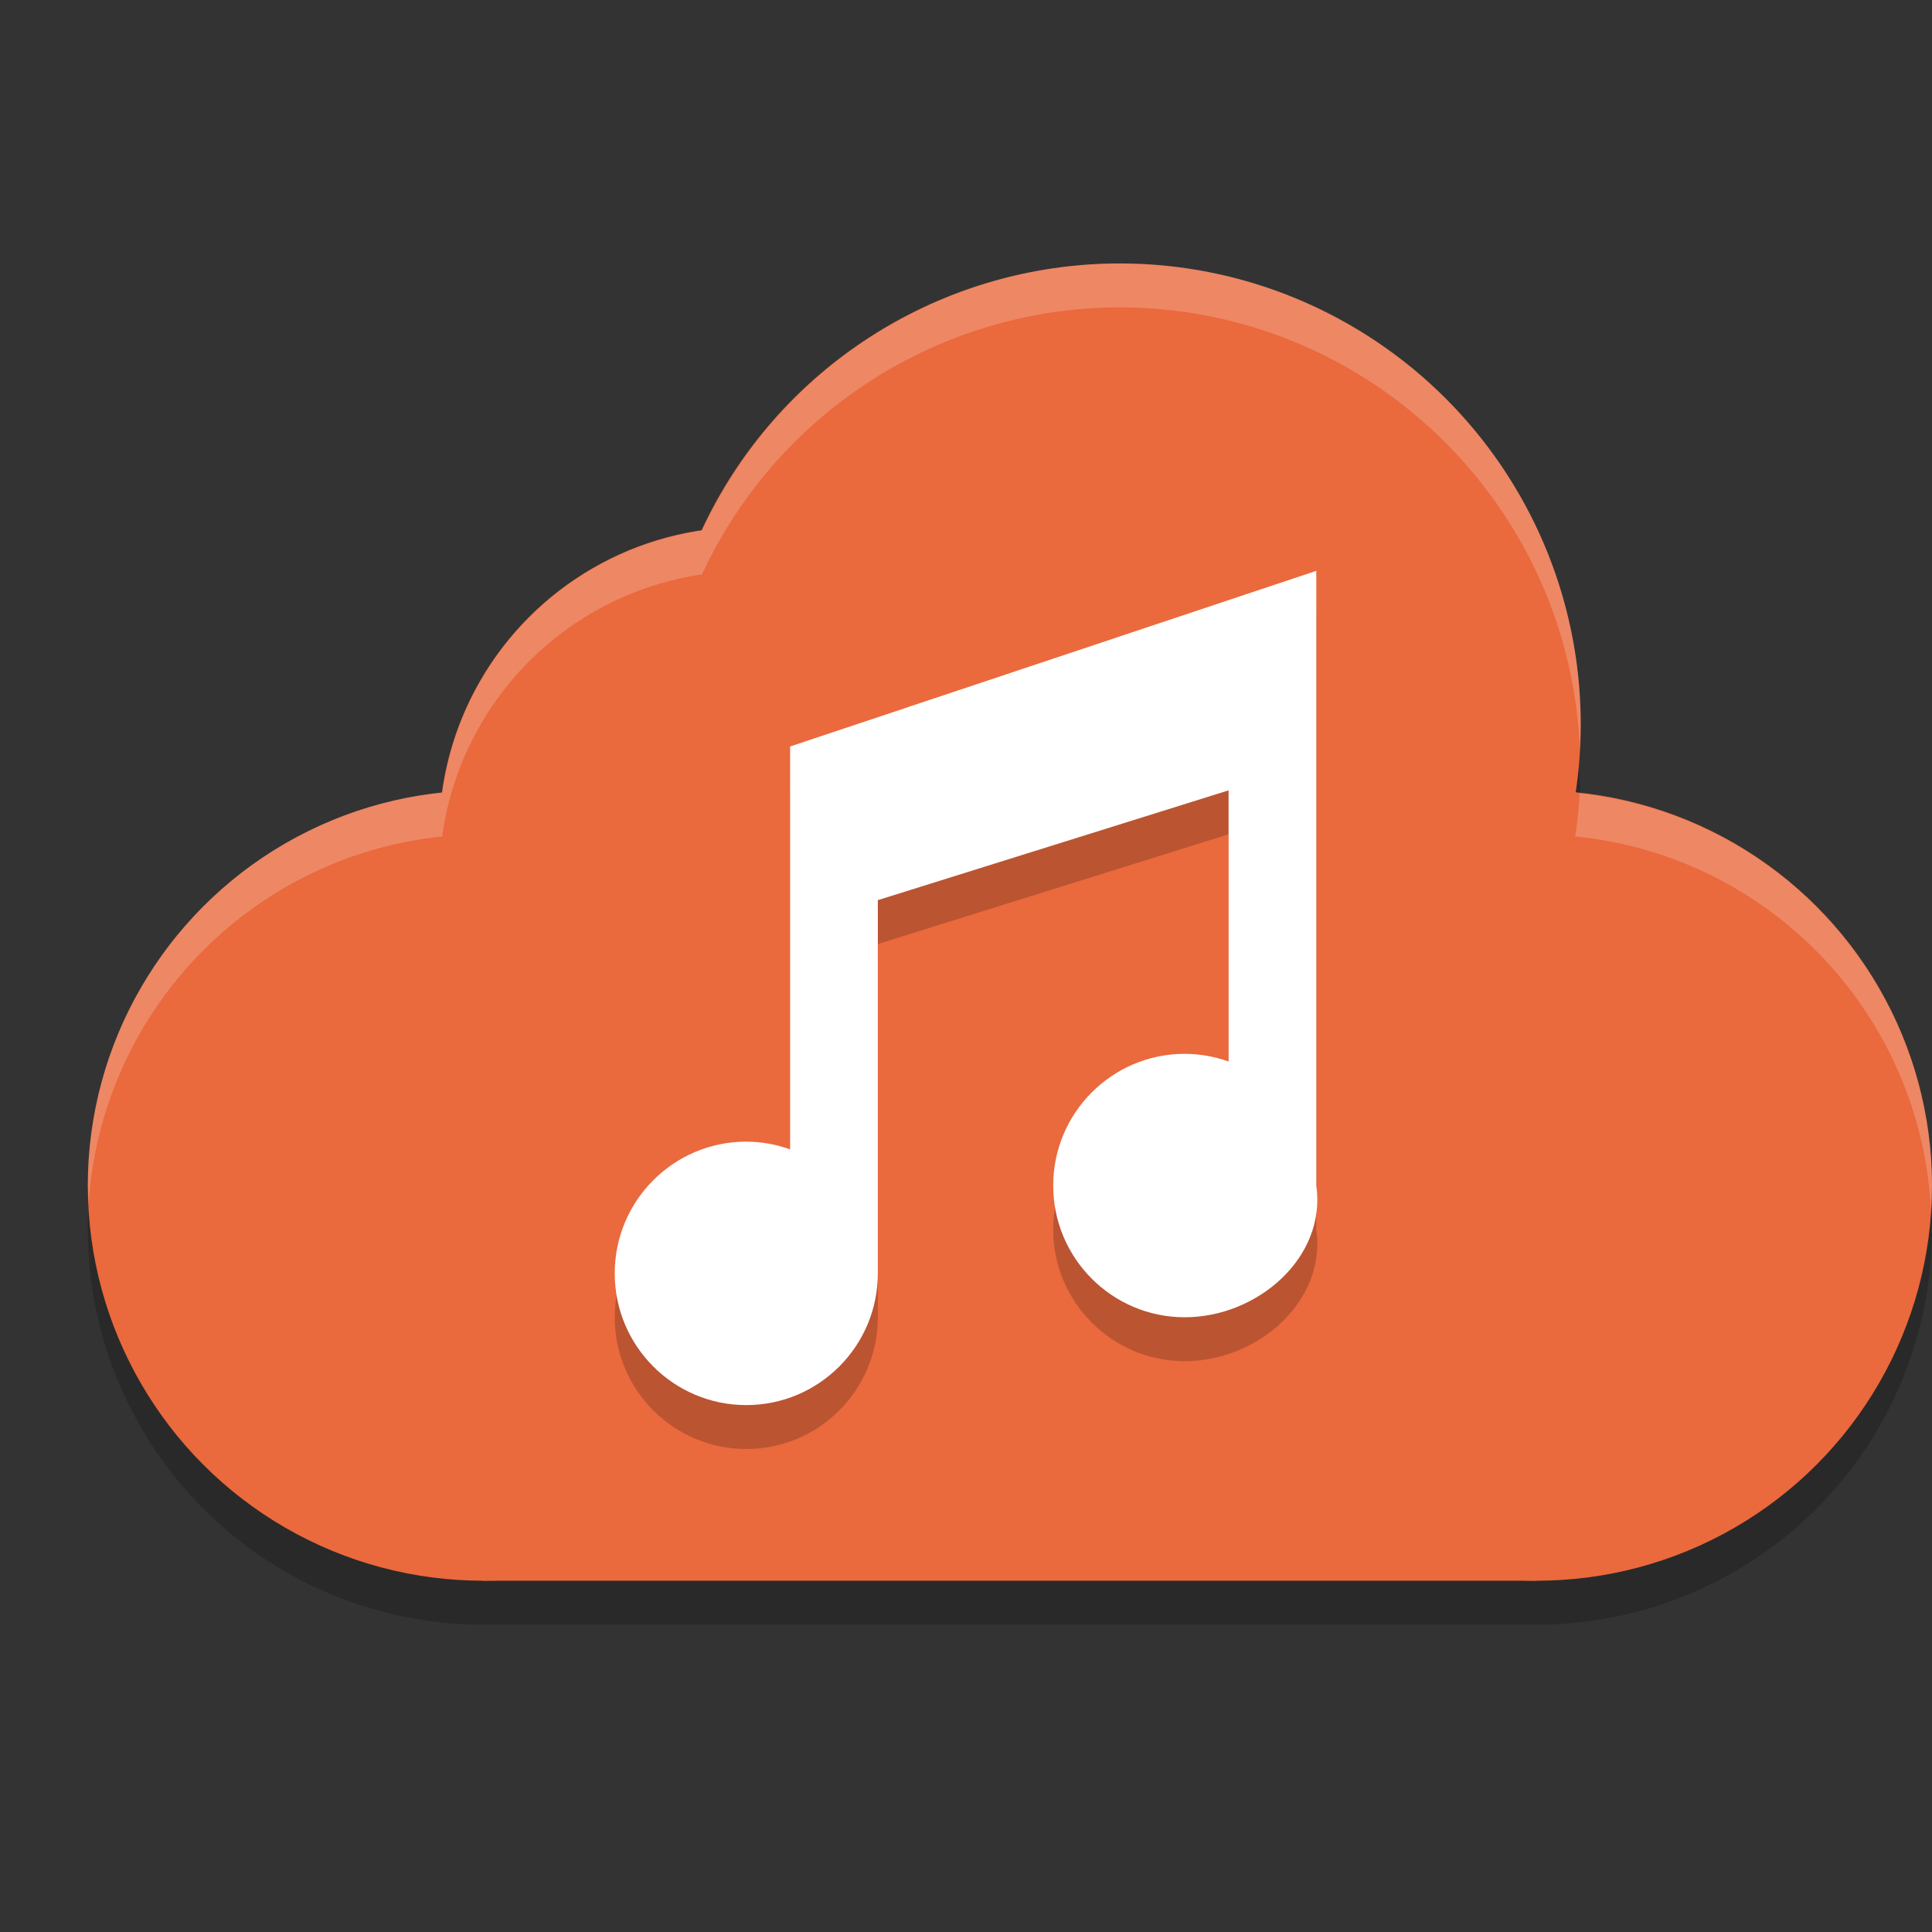 <svg xmlns="http://www.w3.org/2000/svg" width="22" height="22" version="1">
 <rect width="100%" height="100%" fill="#333333" stroke="none"/>
 <path style="opacity:0.2" d="M 12.75,4 A 5.25,5.25 0 0 0 8.275,6.512 3.5,3.5 0 0 0 5.036,9.524 4.5,4.5 0 0 0 1,14 4.5,4.5 0 0 0 5.5,18.5 h 12 A 4.5,4.5 0 0 0 22,14 4.5,4.5 0 0 0 17.99,9.532 5.25,5.25 0 0 0 18,9.25 5.25,5.25 0 0 0 12.75,4 Z"/>
 <circle style="fill:#ea693d" cx="-17.5" cy="13.5" r="4.5" transform="scale(-1,1)"/>
 <circle style="fill:#ea693d" cx="-12.75" cy="8.25" r="5.25" transform="scale(-1,1)"/>
 <circle style="fill:#ea693d" cx="-8.5" cy="9.5" r="3.5" transform="scale(-1,1)"/>
 <circle style="fill:#ea693d" cx="-5.5" cy="13.5" r="4.5" transform="scale(-1,1)"/>
 <rect style="fill:#ea693d" width="12" height="6" x="-17.5" y="12" transform="scale(-1,1)"/>
 <path style="opacity:0.2;fill:#ffffff" d="M 12.75,3 C 10.708,3.003 8.853,4.189 7.994,6.041 6.454,6.267 5.248,7.483 5.035,9.025 2.743,9.263 1.001,11.195 1,13.5 1.002,13.565 1.005,13.63 1.01,13.695 1.159,11.511 2.858,9.751 5.035,9.525 5.248,7.983 6.454,6.767 7.994,6.541 8.853,4.689 10.708,3.503 12.75,3.5 15.562,3.503 17.873,5.721 17.99,8.531 17.996,8.438 17.999,8.344 18,8.25 18,5.351 15.649,3 12.75,3 Z m 5.238,6.033 c -0.009,0.165 -0.026,0.329 -0.051,0.492 2.222,0.22 3.946,2.037 4.051,4.268 0.007,-0.098 0.011,-0.195 0.012,-0.293 -0.003,-2.294 -1.731,-4.218 -4.012,-4.467 z"/>
 <path style="opacity:0.2" d="M 8.997,9 V 13.588 C 8.837,13.53 8.668,13.501 8.498,13.5 7.671,13.5 7,14.172 7,15 c 0,0.828 0.671,1.5 1.498,1.5 0.827,0 1.498,-0.672 1.498,-1.5 V 10.75 L 13.99,9.5 v 3.088 c -0.16,-0.058 -0.329,-0.087 -0.499,-0.088 -0.827,0 -1.498,0.672 -1.498,1.5 0,0.828 0.671,1.5 1.498,1.5 0.827,0 1.615,-0.68 1.498,-1.5 V 7 l -5.991,2 z"/>
 <path style="fill:#ffffff" d="M 8.997,8.5 V 13.088 C 8.837,13.03 8.668,13.001 8.498,13 7.671,13 7,13.672 7,14.5 7,15.328 7.671,16 8.498,16 9.325,16 9.996,15.328 9.996,14.5 V 10.25 L 13.99,9 v 3.088 c -0.16,-0.058 -0.329,-0.087 -0.499,-0.088 -0.827,0 -1.498,0.672 -1.498,1.5 0,0.828 0.671,1.5 1.498,1.5 0.827,0 1.615,-0.68 1.498,-1.5 V 6.5 l -5.991,2 z"/>
</svg>
